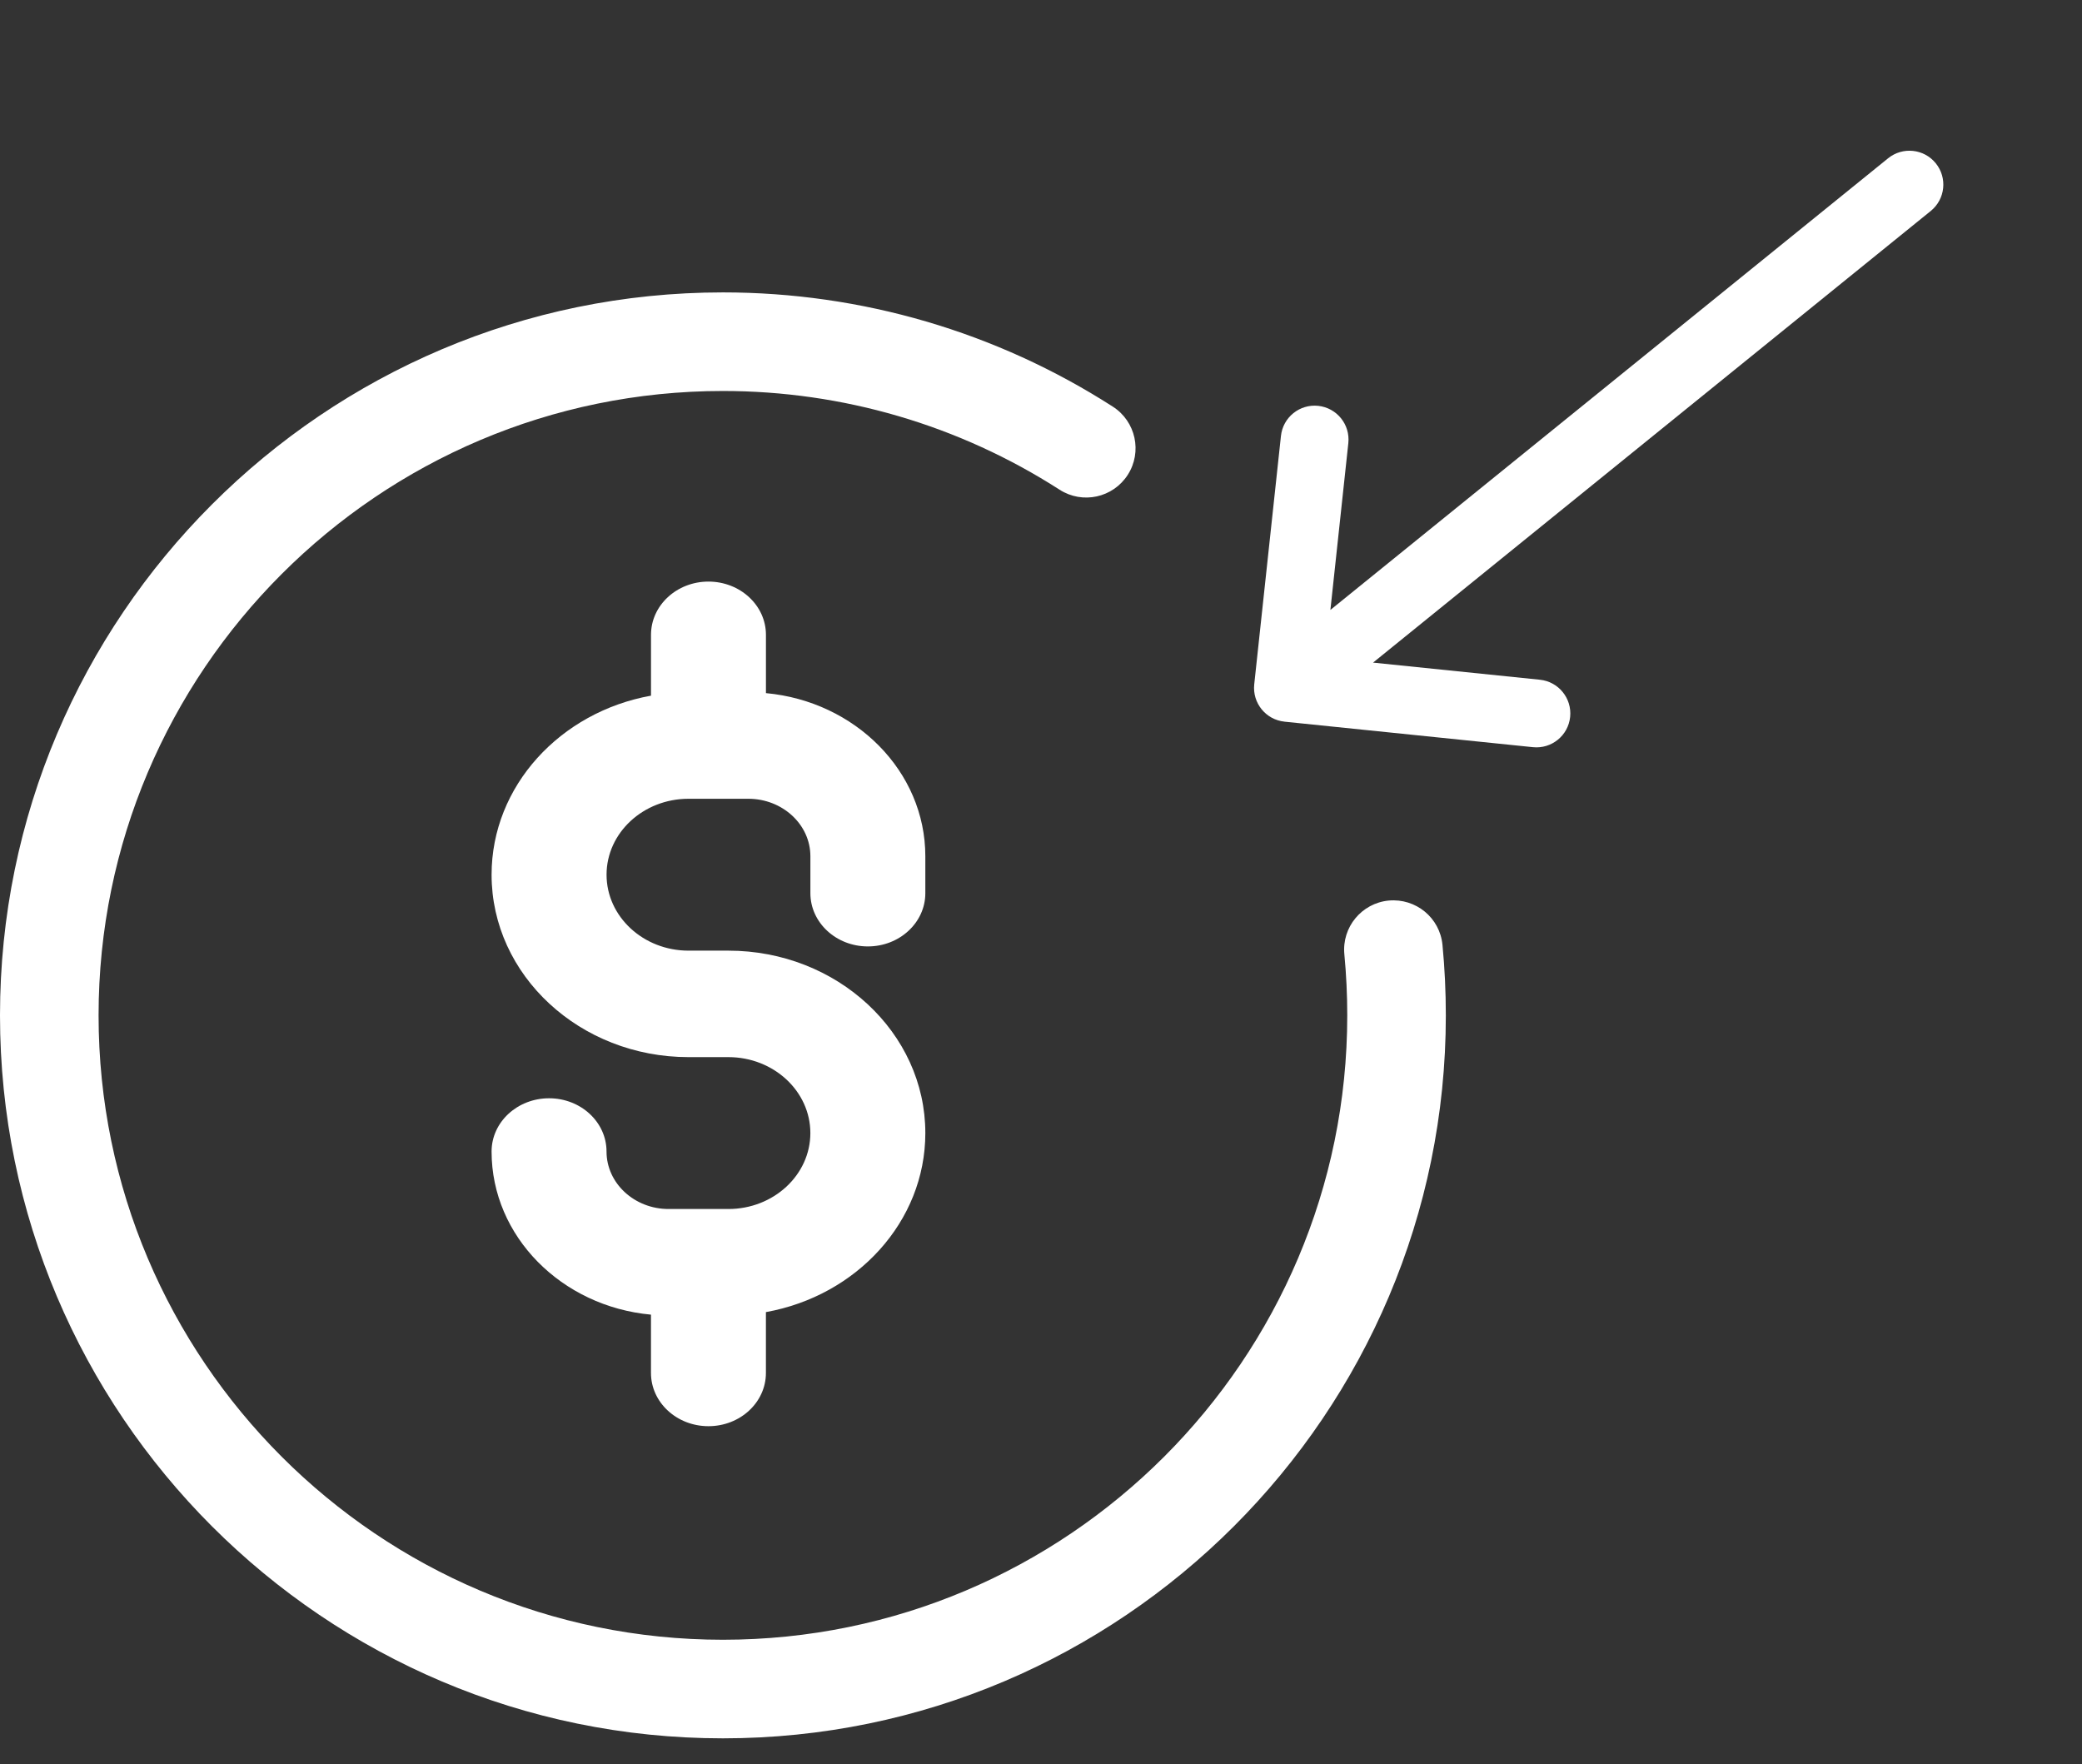 <svg width="72" height="61" viewBox="0 0 72 61" fill="none" xmlns="http://www.w3.org/2000/svg">
<rect x="0" y="0" width="72" height="61" fill="#333333" stroke="none"/>
<path d="M30.012 32.727C31.11 32.727 32 31.902 32 30.886V29.609C32 26.674 29.578 24.252 26.488 23.968V21.952C26.488 20.936 25.598 20.111 24.5 20.111C23.402 20.111 22.513 20.935 22.513 21.952V24.056C19.376 24.619 17 27.18 17 30.247C17 33.725 20.056 36.555 23.811 36.555H25.189C26.753 36.555 28.024 37.733 28.024 39.181C28.024 40.629 26.753 41.807 25.189 41.807H23.122C21.938 41.807 20.975 40.915 20.975 39.819C20.975 38.802 20.086 37.978 18.988 37.978C17.89 37.978 17 38.802 17 39.819C17 42.754 19.422 45.176 22.512 45.46V47.476C22.512 48.493 23.402 49.317 24.5 49.317C25.598 49.317 26.487 48.493 26.487 47.476V45.372C29.624 44.809 32 42.248 32 39.181C32 35.703 28.944 32.873 25.189 32.873H23.811C22.247 32.873 20.976 31.695 20.976 30.247C20.976 28.799 22.247 27.621 23.811 27.621H25.878C27.062 27.621 28.025 28.513 28.025 29.609V30.886C28.025 31.902 28.915 32.727 30.012 32.727Z" fill="white"/>
<path d="M44.418 24.954C44.419 24.954 44.419 24.955 44.42 24.955L53.013 25.837C53.657 25.903 54.233 25.435 54.299 24.791C54.365 24.147 53.897 23.571 53.253 23.505L47.483 22.913L66.77 7.295C67.273 6.887 67.351 6.149 66.943 5.646C66.536 5.143 65.798 5.066 65.295 5.473L46.008 21.091L46.628 15.325C46.697 14.681 46.232 14.104 45.588 14.034C44.945 13.965 44.367 14.431 44.298 15.074L43.374 23.664C43.374 23.664 43.374 23.665 43.374 23.665C43.306 24.31 43.775 24.887 44.418 24.954Z" fill="white"/>
<path d="M25 60.111C11.216 60.111 0 48.895 0 35.111C0 21.327 11.216 10.111 25 10.111C29.793 10.111 34.457 11.477 38.486 14.063C39.278 14.573 39.509 15.627 39 16.42C38.489 17.214 37.436 17.443 36.643 16.934C33.166 14.7 29.139 13.52 25 13.52C13.095 13.52 3.409 23.207 3.409 35.111C3.409 47.016 13.095 56.702 25 56.702C36.905 56.702 46.591 47.016 46.591 35.111C46.591 34.4 46.557 33.695 46.491 33.002C46.4 32.063 47.087 31.232 48.023 31.141C48.964 31.054 49.793 31.736 49.884 32.673C49.961 33.475 50 34.289 50 35.111C50 48.895 38.784 60.111 25 60.111Z" fill="white"/>
</svg>
